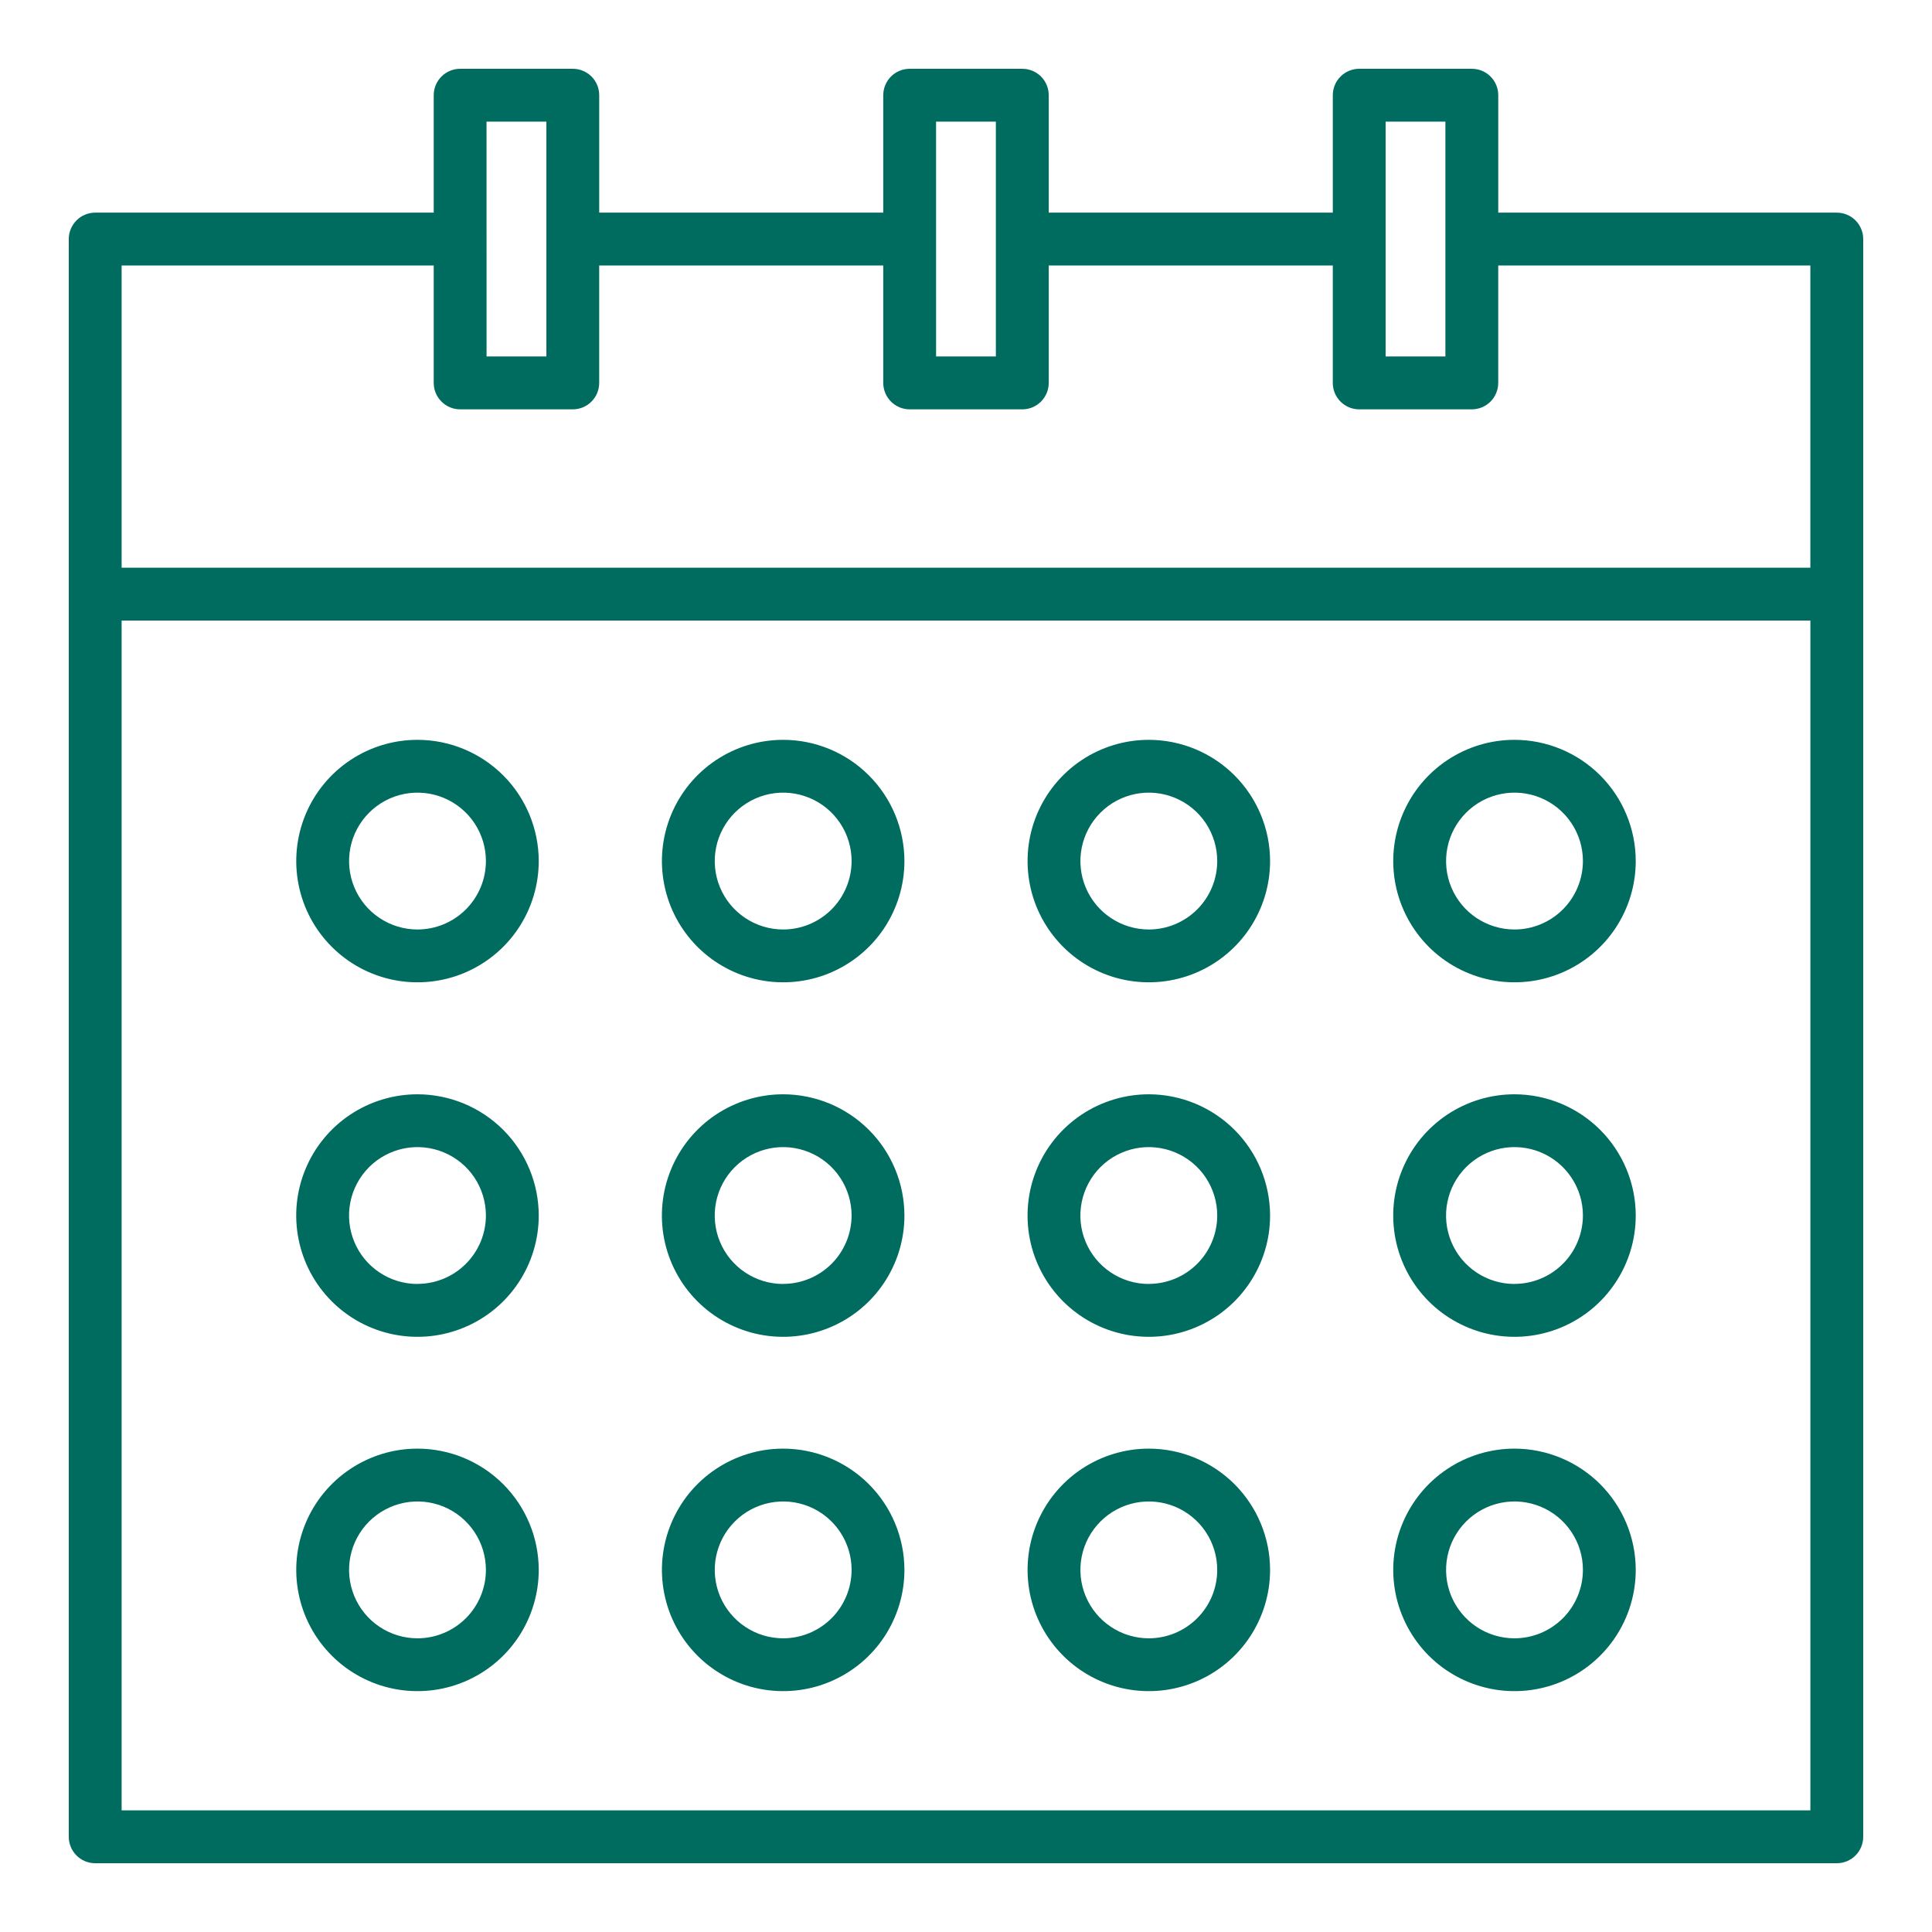 <svg width="79" height="79" viewBox="0 0 79 79" fill="none" xmlns="http://www.w3.org/2000/svg">
<path d="M75.107 8.695H61.264V3.893C61.264 3.606 61.151 3.332 60.948 3.129C60.746 2.926 60.471 2.813 60.184 2.813H55.579C55.437 2.813 55.297 2.84 55.166 2.895C55.034 2.949 54.915 3.028 54.815 3.129C54.715 3.229 54.635 3.348 54.581 3.479C54.527 3.61 54.499 3.751 54.499 3.893V8.695H42.883V3.893C42.883 3.751 42.855 3.61 42.801 3.479C42.746 3.348 42.667 3.229 42.567 3.129C42.466 3.028 42.347 2.949 42.216 2.895C42.085 2.84 41.945 2.813 41.803 2.813H37.197C37.055 2.813 36.915 2.84 36.784 2.895C36.653 2.949 36.534 3.028 36.433 3.129C36.333 3.229 36.254 3.348 36.199 3.479C36.145 3.61 36.117 3.751 36.117 3.893V8.695H24.502V3.893C24.502 3.751 24.474 3.61 24.42 3.479C24.366 3.348 24.287 3.229 24.186 3.129C24.086 3.028 23.967 2.949 23.836 2.895C23.705 2.84 23.564 2.813 23.422 2.813H18.816C18.529 2.813 18.254 2.926 18.052 3.129C17.849 3.332 17.735 3.606 17.735 3.893V8.695H3.893C3.751 8.695 3.61 8.723 3.479 8.777C3.348 8.831 3.229 8.911 3.129 9.011C3.028 9.112 2.949 9.231 2.895 9.362C2.84 9.493 2.812 9.633 2.812 9.775V75.108C2.812 75.249 2.84 75.39 2.895 75.521C2.949 75.652 3.028 75.771 3.129 75.871C3.229 75.972 3.348 76.051 3.479 76.106C3.61 76.16 3.751 76.188 3.893 76.188H75.107C75.249 76.188 75.39 76.16 75.521 76.106C75.652 76.051 75.771 75.972 75.871 75.871C75.972 75.771 76.051 75.652 76.105 75.521C76.16 75.39 76.188 75.249 76.187 75.108V9.775C76.188 9.633 76.16 9.493 76.105 9.362C76.051 9.231 75.972 9.112 75.871 9.011C75.771 8.911 75.652 8.831 75.521 8.777C75.39 8.723 75.249 8.695 75.107 8.695V8.695ZM56.658 4.973H59.103V14.577H56.658V4.973ZM38.276 4.973H40.721V14.577H38.277L38.276 4.973ZM19.894 4.973H22.342V14.577H19.896L19.894 4.973ZM4.973 10.855H17.735V15.658C17.735 15.944 17.849 16.219 18.052 16.421C18.254 16.624 18.529 16.738 18.816 16.738H23.421C23.563 16.738 23.703 16.71 23.834 16.656C23.965 16.601 24.085 16.522 24.185 16.421C24.285 16.321 24.365 16.202 24.419 16.071C24.473 15.94 24.501 15.799 24.501 15.658V10.855H36.117V15.658C36.117 15.799 36.145 15.94 36.199 16.071C36.254 16.202 36.333 16.321 36.433 16.421C36.534 16.522 36.653 16.601 36.784 16.656C36.915 16.71 37.055 16.738 37.197 16.738H41.803C41.945 16.738 42.085 16.71 42.216 16.656C42.347 16.601 42.466 16.522 42.567 16.421C42.667 16.321 42.746 16.202 42.801 16.071C42.855 15.94 42.883 15.799 42.883 15.658V10.855H54.498V15.658C54.498 15.799 54.525 15.94 54.58 16.071C54.634 16.202 54.714 16.321 54.814 16.421C54.914 16.522 55.033 16.601 55.164 16.656C55.295 16.71 55.436 16.738 55.578 16.738H60.183C60.47 16.738 60.744 16.624 60.947 16.421C61.149 16.219 61.263 15.944 61.263 15.658V10.855H74.026V23.214H4.973V10.855ZM4.973 74.027V25.375H74.027V74.027H4.973Z" fill="#006B5F"/>
<path d="M17.071 30.252C16.091 30.252 15.132 30.542 14.317 31.087C13.502 31.632 12.866 32.406 12.491 33.312C12.116 34.218 12.018 35.215 12.209 36.177C12.4 37.138 12.872 38.022 13.566 38.715C14.259 39.408 15.142 39.881 16.104 40.072C17.066 40.263 18.063 40.165 18.969 39.79C19.875 39.414 20.649 38.779 21.194 37.964C21.738 37.148 22.029 36.19 22.029 35.209C22.028 33.895 21.505 32.635 20.576 31.705C19.646 30.776 18.386 30.253 17.071 30.252V30.252ZM17.071 38.007C16.518 38.007 15.977 37.843 15.517 37.535C15.057 37.228 14.698 36.791 14.487 36.28C14.275 35.769 14.22 35.206 14.327 34.663C14.435 34.121 14.702 33.622 15.093 33.231C15.484 32.84 15.983 32.573 16.526 32.465C17.068 32.357 17.631 32.413 18.142 32.625C18.653 32.836 19.09 33.195 19.398 33.655C19.705 34.115 19.869 34.656 19.869 35.209C19.869 35.951 19.573 36.662 19.049 37.187C18.524 37.711 17.813 38.006 17.071 38.007V38.007Z" fill="#006B5F"/>
<path d="M32.024 30.252C31.044 30.252 30.085 30.542 29.27 31.087C28.454 31.632 27.819 32.406 27.444 33.312C27.068 34.218 26.97 35.215 27.162 36.177C27.353 37.138 27.825 38.022 28.518 38.715C29.212 39.408 30.095 39.881 31.057 40.072C32.019 40.263 33.016 40.165 33.921 39.79C34.827 39.414 35.602 38.779 36.147 37.964C36.691 37.148 36.982 36.19 36.982 35.209C36.98 33.895 36.458 32.635 35.528 31.705C34.599 30.776 33.339 30.253 32.024 30.252V30.252ZM32.024 38.007C31.471 38.007 30.93 37.843 30.47 37.535C30.01 37.228 29.651 36.791 29.439 36.28C29.228 35.769 29.172 35.206 29.28 34.663C29.388 34.121 29.655 33.622 30.046 33.231C30.437 32.84 30.936 32.573 31.478 32.465C32.021 32.357 32.584 32.413 33.095 32.625C33.606 32.836 34.043 33.195 34.35 33.655C34.658 34.115 34.822 34.656 34.822 35.209C34.821 35.951 34.526 36.662 34.002 37.187C33.477 37.711 32.766 38.006 32.024 38.007V38.007Z" fill="#006B5F"/>
<path d="M46.976 30.252C45.995 30.252 45.037 30.542 44.221 31.087C43.406 31.632 42.771 32.406 42.395 33.312C42.02 34.218 41.922 35.215 42.113 36.177C42.304 37.138 42.777 38.022 43.47 38.715C44.163 39.408 45.047 39.881 46.009 40.072C46.97 40.263 47.967 40.165 48.873 39.79C49.779 39.414 50.553 38.779 51.098 37.964C51.643 37.148 51.934 36.19 51.934 35.209C51.932 33.895 51.409 32.635 50.48 31.705C49.55 30.776 48.29 30.253 46.976 30.252V30.252ZM46.976 38.007C46.422 38.007 45.882 37.843 45.422 37.535C44.961 37.228 44.603 36.791 44.391 36.28C44.179 35.769 44.124 35.206 44.232 34.663C44.34 34.121 44.606 33.622 44.998 33.231C45.389 32.84 45.887 32.573 46.43 32.465C46.973 32.357 47.535 32.413 48.046 32.625C48.558 32.836 48.995 33.195 49.302 33.655C49.609 34.115 49.773 34.656 49.773 35.209C49.773 35.951 49.478 36.662 48.953 37.187C48.429 37.711 47.718 38.006 46.976 38.007V38.007Z" fill="#006B5F"/>
<path d="M61.929 30.252C60.948 30.251 59.989 30.542 59.174 31.087C58.359 31.631 57.723 32.406 57.348 33.312C56.972 34.218 56.874 35.214 57.065 36.176C57.257 37.138 57.729 38.021 58.422 38.715C59.115 39.408 59.999 39.88 60.961 40.072C61.922 40.263 62.919 40.165 63.825 39.79C64.731 39.415 65.505 38.779 66.05 37.964C66.595 37.148 66.886 36.19 66.886 35.209C66.885 33.895 66.362 32.635 65.433 31.705C64.503 30.776 63.243 30.253 61.929 30.252V30.252ZM61.929 38.007C61.375 38.007 60.834 37.843 60.374 37.536C59.914 37.228 59.555 36.792 59.343 36.28C59.132 35.769 59.076 35.207 59.184 34.664C59.292 34.121 59.558 33.623 59.95 33.231C60.341 32.84 60.839 32.573 61.382 32.465C61.925 32.357 62.487 32.413 62.998 32.624C63.51 32.836 63.947 33.195 64.254 33.655C64.562 34.115 64.726 34.656 64.726 35.209C64.725 35.951 64.43 36.662 63.906 37.187C63.381 37.711 62.67 38.006 61.929 38.007V38.007Z" fill="#006B5F"/>
<path d="M17.071 44.746C16.091 44.746 15.132 45.037 14.316 45.581C13.501 46.126 12.865 46.901 12.49 47.807C12.114 48.713 12.016 49.71 12.208 50.672C12.399 51.634 12.871 52.517 13.565 53.211C14.258 53.904 15.142 54.377 16.104 54.568C17.066 54.759 18.062 54.661 18.969 54.285C19.875 53.91 20.649 53.275 21.194 52.459C21.739 51.644 22.029 50.685 22.029 49.704C22.028 48.389 21.505 47.129 20.576 46.2C19.646 45.27 18.386 44.748 17.071 44.746V44.746ZM17.071 52.502C16.518 52.502 15.977 52.338 15.517 52.031C15.056 51.724 14.697 51.287 14.486 50.775C14.274 50.264 14.218 49.701 14.326 49.158C14.434 48.615 14.7 48.117 15.092 47.725C15.483 47.334 15.982 47.068 16.525 46.959C17.067 46.851 17.63 46.907 18.142 47.119C18.653 47.33 19.09 47.689 19.398 48.149C19.705 48.609 19.869 49.151 19.869 49.704C19.868 50.445 19.572 51.156 19.048 51.68C18.523 52.204 17.813 52.498 17.071 52.499V52.502Z" fill="#006B5F"/>
<path d="M32.024 44.746C31.043 44.746 30.085 45.037 29.269 45.581C28.454 46.126 27.818 46.901 27.443 47.807C27.067 48.713 26.969 49.71 27.16 50.672C27.352 51.634 27.824 52.517 28.517 53.211C29.211 53.904 30.094 54.377 31.056 54.568C32.018 54.759 33.015 54.661 33.921 54.285C34.827 53.91 35.602 53.275 36.147 52.459C36.691 51.644 36.982 50.685 36.982 49.704C36.98 48.389 36.458 47.129 35.528 46.2C34.599 45.271 33.339 44.748 32.024 44.746V44.746ZM32.024 52.502C31.471 52.502 30.93 52.338 30.469 52.031C30.009 51.724 29.65 51.287 29.438 50.775C29.227 50.264 29.171 49.701 29.279 49.158C29.387 48.615 29.653 48.117 30.045 47.725C30.436 47.334 30.935 47.068 31.477 46.959C32.02 46.851 32.583 46.907 33.094 47.119C33.606 47.33 34.043 47.689 34.35 48.149C34.658 48.609 34.822 49.151 34.822 49.704C34.82 50.445 34.525 51.156 34.001 51.68C33.476 52.203 32.765 52.498 32.024 52.499V52.502Z" fill="#006B5F"/>
<path d="M46.976 44.746C45.995 44.746 45.036 45.037 44.221 45.581C43.405 46.126 42.77 46.901 42.394 47.807C42.019 48.713 41.921 49.71 42.112 50.672C42.303 51.634 42.776 52.517 43.469 53.211C44.163 53.904 45.046 54.377 46.008 54.568C46.97 54.759 47.967 54.661 48.873 54.285C49.779 53.91 50.553 53.275 51.098 52.459C51.643 51.644 51.934 50.685 51.934 49.704C51.932 48.389 51.409 47.129 50.48 46.2C49.55 45.271 48.29 44.748 46.976 44.746V44.746ZM46.976 52.502C46.422 52.502 45.881 52.338 45.421 52.031C44.961 51.724 44.602 51.287 44.39 50.775C44.178 50.264 44.123 49.701 44.231 49.158C44.339 48.615 44.605 48.117 44.996 47.725C45.388 47.334 45.886 47.068 46.429 46.959C46.972 46.851 47.535 46.907 48.046 47.119C48.557 47.33 48.994 47.689 49.302 48.149C49.609 48.609 49.773 49.151 49.773 49.704C49.772 50.445 49.477 51.156 48.952 51.68C48.428 52.204 47.717 52.498 46.976 52.499V52.502Z" fill="#006B5F"/>
<path d="M61.929 44.746C60.948 44.746 59.989 45.036 59.173 45.581C58.358 46.126 57.722 46.9 57.347 47.806C56.971 48.712 56.873 49.709 57.064 50.671C57.255 51.633 57.728 52.517 58.421 53.211C59.115 53.904 59.998 54.376 60.96 54.568C61.922 54.759 62.919 54.661 63.825 54.286C64.731 53.91 65.506 53.275 66.05 52.459C66.595 51.644 66.886 50.685 66.886 49.704C66.885 48.39 66.362 47.13 65.432 46.2C64.503 45.271 63.243 44.748 61.929 44.746V44.746ZM61.929 52.502C61.375 52.502 60.834 52.339 60.374 52.031C59.913 51.724 59.554 51.287 59.343 50.776C59.13 50.264 59.075 49.702 59.183 49.159C59.291 48.616 59.557 48.117 59.948 47.726C60.34 47.334 60.838 47.068 61.381 46.959C61.924 46.851 62.487 46.907 62.998 47.118C63.51 47.33 63.947 47.689 64.254 48.149C64.562 48.609 64.726 49.15 64.726 49.704C64.724 50.445 64.429 51.156 63.905 51.679C63.38 52.203 62.67 52.498 61.929 52.499V52.502Z" fill="#006B5F"/>
<path d="M17.071 59.235C16.091 59.235 15.132 59.526 14.317 60.071C13.502 60.616 12.866 61.39 12.491 62.296C12.116 63.202 12.018 64.199 12.209 65.16C12.4 66.122 12.872 67.006 13.566 67.699C14.259 68.392 15.142 68.865 16.104 69.056C17.066 69.247 18.063 69.149 18.969 68.774C19.875 68.398 20.649 67.763 21.194 66.948C21.738 66.132 22.029 65.174 22.029 64.193C22.028 62.879 21.505 61.618 20.576 60.689C19.646 59.759 18.386 59.237 17.071 59.235V59.235ZM17.071 66.991C16.518 66.991 15.977 66.827 15.517 66.519C15.057 66.212 14.698 65.775 14.487 65.264C14.275 64.753 14.22 64.19 14.327 63.647C14.435 63.105 14.702 62.606 15.093 62.215C15.484 61.824 15.983 61.557 16.526 61.449C17.068 61.341 17.631 61.397 18.142 61.608C18.653 61.82 19.09 62.179 19.398 62.639C19.705 63.099 19.869 63.64 19.869 64.193C19.869 64.935 19.573 65.646 19.049 66.171C18.524 66.695 17.813 66.99 17.071 66.991V66.991Z" fill="#006B5F"/>
<path d="M32.024 59.235C31.044 59.235 30.085 59.526 29.27 60.071C28.454 60.616 27.819 61.39 27.444 62.296C27.068 63.202 26.97 64.199 27.162 65.16C27.353 66.122 27.825 67.006 28.518 67.699C29.212 68.392 30.095 68.865 31.057 69.056C32.019 69.247 33.016 69.149 33.921 68.774C34.827 68.398 35.602 67.763 36.147 66.948C36.691 66.132 36.982 65.174 36.982 64.193C36.98 62.879 36.458 61.619 35.528 60.689C34.599 59.76 33.339 59.237 32.024 59.235ZM32.024 66.991C31.471 66.991 30.93 66.827 30.47 66.519C30.01 66.212 29.651 65.775 29.439 65.264C29.228 64.753 29.172 64.19 29.28 63.647C29.388 63.105 29.655 62.606 30.046 62.215C30.437 61.824 30.936 61.557 31.478 61.449C32.021 61.341 32.584 61.397 33.095 61.608C33.606 61.82 34.043 62.179 34.35 62.639C34.658 63.099 34.822 63.64 34.822 64.193C34.821 64.935 34.526 65.646 34.002 66.171C33.477 66.695 32.766 66.99 32.024 66.991V66.991Z" fill="#006B5F"/>
<path d="M46.976 59.235C45.995 59.235 45.037 59.526 44.221 60.071C43.406 60.616 42.771 61.39 42.395 62.296C42.02 63.202 41.922 64.199 42.113 65.16C42.304 66.122 42.777 67.006 43.47 67.699C44.163 68.392 45.047 68.865 46.009 69.056C46.97 69.247 47.967 69.149 48.873 68.774C49.779 68.398 50.553 67.763 51.098 66.948C51.643 66.132 51.934 65.174 51.934 64.193C51.932 62.879 51.409 61.619 50.48 60.689C49.55 59.76 48.29 59.237 46.976 59.235V59.235ZM46.976 66.991C46.422 66.991 45.882 66.827 45.422 66.519C44.961 66.212 44.603 65.775 44.391 65.264C44.179 64.753 44.124 64.19 44.232 63.647C44.34 63.105 44.606 62.606 44.998 62.215C45.389 61.824 45.887 61.557 46.43 61.449C46.973 61.341 47.535 61.397 48.046 61.608C48.558 61.82 48.995 62.179 49.302 62.639C49.609 63.099 49.773 63.64 49.773 64.193C49.773 64.935 49.478 65.646 48.953 66.171C48.429 66.695 47.718 66.99 46.976 66.991V66.991Z" fill="#006B5F"/>
<path d="M61.929 59.235C60.948 59.235 59.989 59.526 59.174 60.071C58.359 60.615 57.723 61.39 57.348 62.295C56.972 63.201 56.874 64.198 57.065 65.16C57.257 66.122 57.729 67.005 58.422 67.699C59.115 68.392 59.999 68.864 60.961 69.056C61.922 69.247 62.919 69.149 63.825 68.774C64.731 68.398 65.505 67.763 66.05 66.948C66.595 66.132 66.886 65.174 66.886 64.193C66.885 62.879 66.362 61.619 65.433 60.689C64.503 59.76 63.243 59.237 61.929 59.235V59.235ZM61.929 66.991C61.375 66.991 60.834 66.827 60.374 66.52C59.914 66.212 59.555 65.775 59.343 65.264C59.132 64.753 59.076 64.191 59.184 63.648C59.292 63.105 59.558 62.606 59.95 62.215C60.341 61.824 60.839 61.557 61.382 61.449C61.925 61.341 62.487 61.397 62.998 61.608C63.51 61.82 63.947 62.179 64.254 62.639C64.562 63.099 64.726 63.64 64.726 64.193C64.725 64.935 64.43 65.646 63.906 66.171C63.381 66.695 62.67 66.99 61.929 66.991V66.991Z" fill="#006B5F"/>
</svg>
